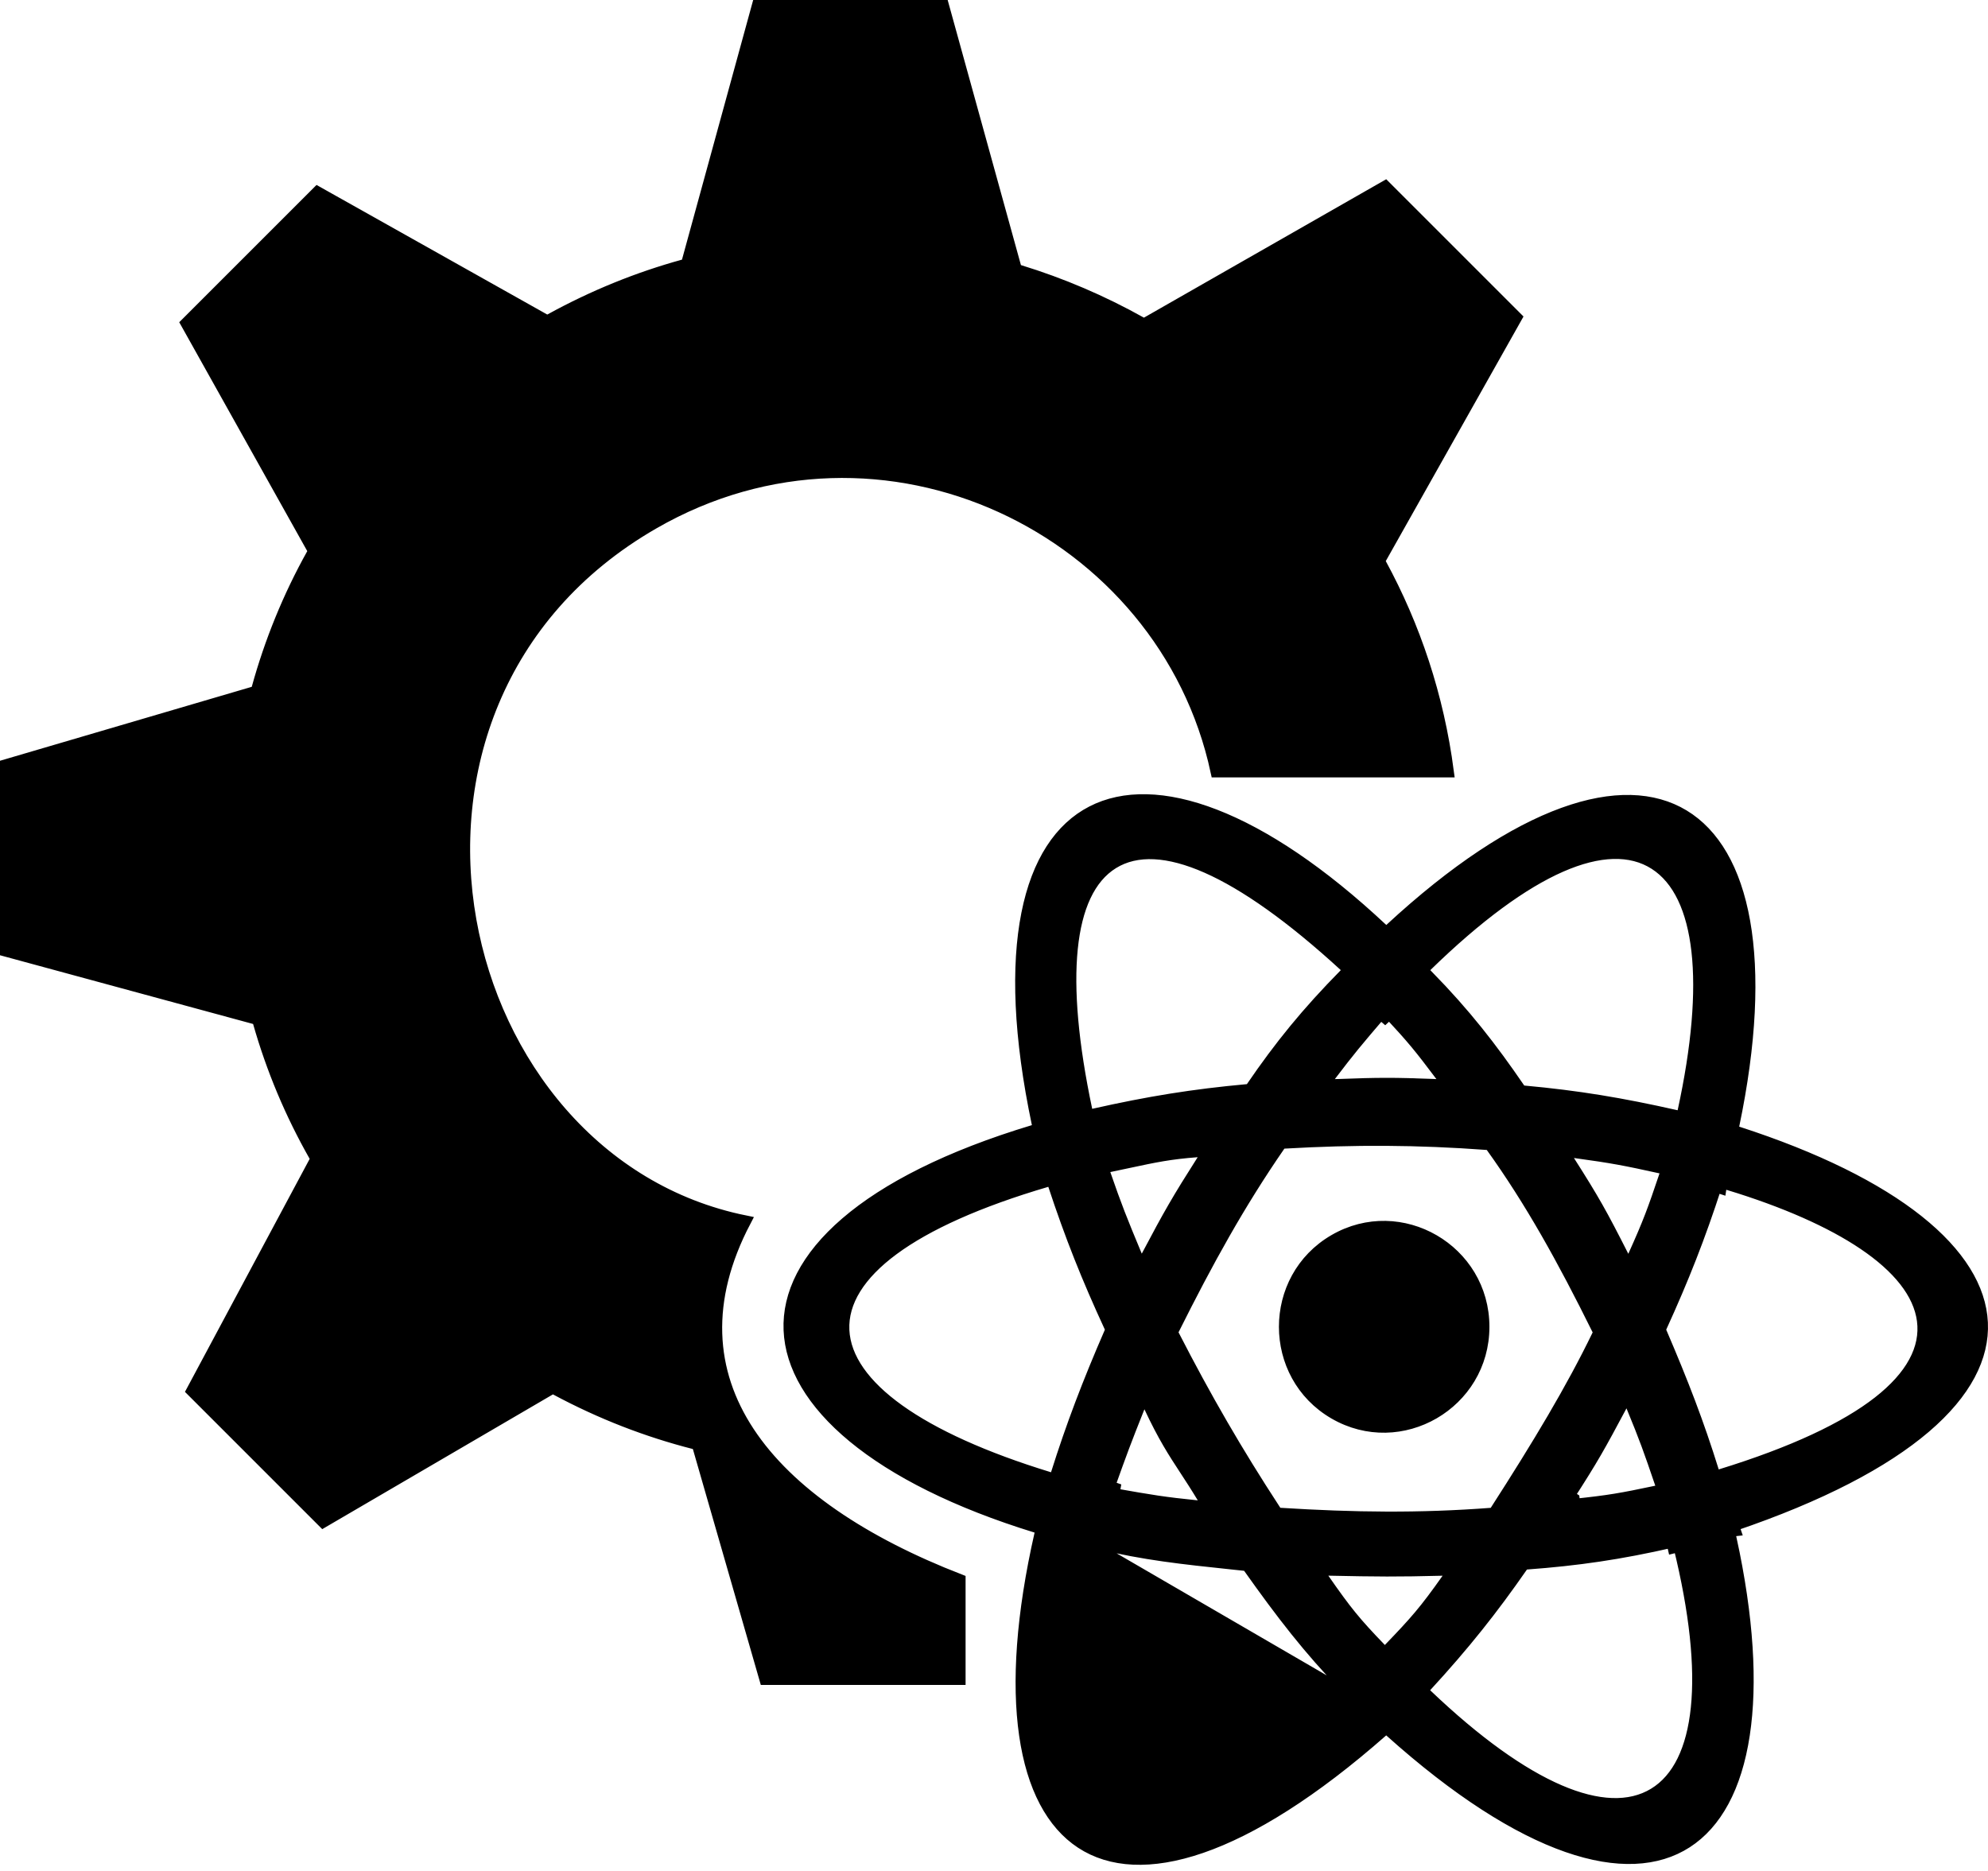 <svg width="170" height="160" viewBox="0 0 170 160" fill="none" xmlns="http://www.w3.org/2000/svg">
<path d="M40.242 78.712C42.406 90.904 50.964 101.852 63.718 104.437C60.172 111.21 60.612 117.29 64.024 122.47C67.465 127.692 73.884 131.938 82.07 135.114V143.591H65.435L59.73 123.781L59.651 123.505L59.373 123.434C55.369 122.414 51.396 120.887 47.52 118.804L47.273 118.672L47.031 118.813L27.637 130.143L16.432 118.938L26.923 99.339L27.053 99.095L26.916 98.855C24.866 95.254 23.257 91.418 22.124 87.432L22.047 87.16L21.774 87.086L0.5 81.308V65.433L21.669 59.215L21.936 59.136L22.01 58.868C23.105 54.892 24.671 51.029 26.712 47.375L26.849 47.131L26.712 46.887L15.948 27.642L27.153 16.438L46.554 27.336L46.797 27.472L47.04 27.338C50.77 25.285 54.594 23.747 58.451 22.686L58.725 22.611L58.8 22.337L64.788 0.5H80.657L86.821 22.803L86.894 23.067L87.157 23.148C90.779 24.258 94.272 25.751 97.577 27.602L97.824 27.74L98.069 27.6L118.457 15.951L129.658 27.152L118.066 47.737L117.93 47.979L118.062 48.222C120.97 53.568 122.977 59.535 123.823 65.983H104.02C99.547 45.197 75.445 33.474 55.874 44.757C42.45 52.486 38.037 66.29 40.242 78.712ZM148.213 130.456L148.355 130.876L147.873 130.929V130.93V131.627L148.005 131.582C149.473 138.325 149.797 143.971 149.133 148.347C148.45 152.844 146.738 155.935 144.225 157.554C141.72 159.169 138.296 159.399 134.01 157.902C129.721 156.405 124.628 153.196 118.873 148.034L118.543 147.737L118.209 148.031C112.275 153.253 107.077 156.482 102.732 157.981C98.389 159.478 94.959 159.229 92.469 157.6C89.972 155.965 88.295 152.86 87.646 148.37C86.997 143.884 87.387 138.083 88.958 131.175L89.061 130.722L88.618 130.586C81.753 128.473 76.521 125.811 72.981 122.891C69.439 119.97 67.633 116.828 67.506 113.748C67.379 110.675 68.916 107.528 72.351 104.576C75.789 101.62 81.093 98.895 88.384 96.697L88.824 96.564L88.729 96.115C87.147 88.612 86.947 82.617 87.833 78.152C88.719 73.69 90.675 70.81 93.371 69.419C96.073 68.024 99.641 68.06 103.885 69.704C108.127 71.346 112.988 74.576 118.204 79.467L118.544 79.785L118.886 79.469C124.431 74.339 129.42 71.105 133.675 69.56C137.927 68.016 141.392 68.176 143.971 69.736C146.555 71.299 148.372 74.34 149.166 78.822C149.959 83.301 149.717 89.161 148.235 96.246L148.143 96.686L148.571 96.824C155.303 98.999 160.484 101.591 164.01 104.395C167.539 107.202 169.354 110.173 169.491 113.111C169.629 116.039 168.106 119.087 164.615 122.067C161.123 125.047 155.711 127.914 148.213 130.456ZM122.1 83.465C125.276 86.708 127.529 89.605 129.93 93.115L130.063 93.309L130.297 93.331C134.923 93.752 138.642 94.372 143.349 95.434L143.84 95.544L143.948 95.053C145.156 89.519 145.538 84.892 145.138 81.33C144.739 77.781 143.55 75.189 141.512 73.882C139.459 72.566 136.714 72.661 133.463 74.089C130.207 75.52 126.35 78.325 121.96 82.607L121.08 83.465H122.1ZM102.375 128.806L103.371 128.908L102.854 128.051C102.288 127.112 101.801 126.367 101.343 125.666C100.36 124.162 99.513 122.865 98.316 120.309L97.826 119.264L97.398 120.336C96.218 123.295 95.894 124.172 94.847 127.105L95.318 127.274L95.231 127.766C98.501 128.345 99.511 128.513 102.375 128.806ZM102.838 99.23L103.375 98.387L102.379 98.463C100.02 98.641 98.734 98.916 96.539 99.385C96.031 99.493 95.475 99.612 94.845 99.743L94.288 99.858L94.474 100.396C95.448 103.214 95.872 104.274 97.174 107.401L97.582 108.381L98.078 107.443C99.997 103.811 100.715 102.565 102.838 99.23ZM108.985 129.091V129.413L109.453 129.442C115.825 129.841 121.384 129.91 127.515 129.446L127.764 129.427L127.898 129.218C131.556 123.531 134.396 118.805 136.643 114.162L136.749 113.942L136.641 113.723C133.651 107.677 130.896 102.719 127.546 98.051L127.41 97.861L127.177 97.844C121.221 97.405 115.889 97.379 109.803 97.729L109.559 97.743L109.42 97.944C105.982 102.922 103.252 107.866 100.332 113.715L100.219 113.941L100.335 114.166C103.132 119.618 105.79 124.189 108.985 129.091ZM141.652 127.544L142.204 127.428L142.022 126.894C141.029 123.976 140.71 123.07 139.548 120.249L139.144 119.268L138.644 120.204C136.785 123.689 136.189 124.761 134.157 127.908L134.577 128.179L134.63 128.676C137.632 128.358 138.579 128.191 141.652 127.544ZM138.796 107.447L139.269 108.379L139.698 107.426C141 104.537 141.368 103.526 142.384 100.505L142.562 99.977L142.018 99.857C138.98 99.187 137.927 98.981 134.661 98.534L133.591 98.388L134.171 99.298C136.296 102.631 136.958 103.821 138.796 107.447ZM113.748 91.98L113.109 92.821L114.165 92.782C117.988 92.642 119.111 92.635 122.81 92.78L123.861 92.821L123.229 91.98C121.393 89.537 120.822 88.841 118.809 86.668L118.442 87.008L118.062 86.683C116.007 89.085 115.436 89.761 113.748 91.98ZM92.908 94.928L93.013 95.424L93.507 95.312C98.213 94.251 102.043 93.632 106.67 93.211L106.905 93.19L107.038 92.996C109.471 89.437 111.756 86.623 115.014 83.315L115.378 82.946L114.996 82.596C110.435 78.411 106.491 75.627 103.204 74.175C99.928 72.728 97.196 72.561 95.171 73.813C93.155 75.059 92.022 77.6 91.665 81.122C91.307 84.659 91.717 89.301 92.908 94.928ZM94.941 113.911L95.03 113.705L94.936 113.501C92.983 109.281 91.544 105.664 90.119 101.338L89.967 100.879L89.503 101.015C83.625 102.742 79.26 104.721 76.378 106.849C73.502 108.972 72.022 111.309 72.132 113.745C72.243 116.168 73.919 118.484 76.862 120.59C79.817 122.704 84.135 124.672 89.73 126.383L90.204 126.528L90.353 126.055C91.642 121.963 93.041 118.279 94.941 113.911ZM115.162 144.557V144.354L115.02 144.209C111.951 141.049 109.604 138.004 106.797 134.043L106.667 133.859L106.442 133.835C106.074 133.795 105.711 133.757 105.355 133.72C101.184 133.28 97.817 132.925 93.972 131.982L93.492 131.864L93.369 132.343C91.819 138.367 91.34 143.162 91.772 146.723C92.204 150.28 93.56 152.701 95.769 153.792C97.961 154.876 100.82 154.56 104.056 153.063C107.303 151.561 111.02 148.83 115.012 144.914L115.162 144.767V144.557V144.557ZM123.77 135.04L124.343 134.226L123.348 134.252C119.447 134.351 117.852 134.337 113.6 134.248L112.619 134.227L113.179 135.033C115.102 137.799 115.887 138.769 118.065 141.023L118.425 141.396L118.784 141.022C121.034 138.686 121.858 137.752 123.77 135.04ZM130.538 133.723L130.3 133.741L130.164 133.937C127.603 137.621 125.232 140.617 121.928 144.207L121.595 144.568L121.951 144.907C126.245 149.003 130.077 151.724 133.338 153.129C136.59 154.532 139.366 154.66 141.443 153.397C143.516 152.137 144.724 149.594 145.087 146.057C145.451 142.509 144.98 137.86 143.59 132.222L143.104 132.342L142.993 131.854C138.51 132.877 134.906 133.402 130.538 133.723ZM159.385 106.393C156.561 104.485 152.639 102.753 147.838 101.289L147.893 101.12H147.205H147.205L147.135 101.597L146.729 101.465C145.324 105.791 143.954 109.283 142.028 113.503L141.936 113.705L142.023 113.908C143.898 118.279 145.225 121.721 146.496 125.811L146.644 126.287L147.12 126.14C153.374 124.215 157.818 122.104 160.639 119.901C163.459 117.698 164.734 115.334 164.423 112.931C164.117 110.563 162.288 108.355 159.385 106.393ZM114.105 120.873C108.451 117.592 108.451 109.339 114.105 106.057C119.755 102.779 126.865 106.898 126.865 113.465C126.865 120.032 119.755 124.151 114.105 120.873ZM114.662 144.557V144.557L93.853 132.467C87.681 156.447 98.788 160.129 114.662 144.557Z" fill="black" stroke="black"/>
</svg>
